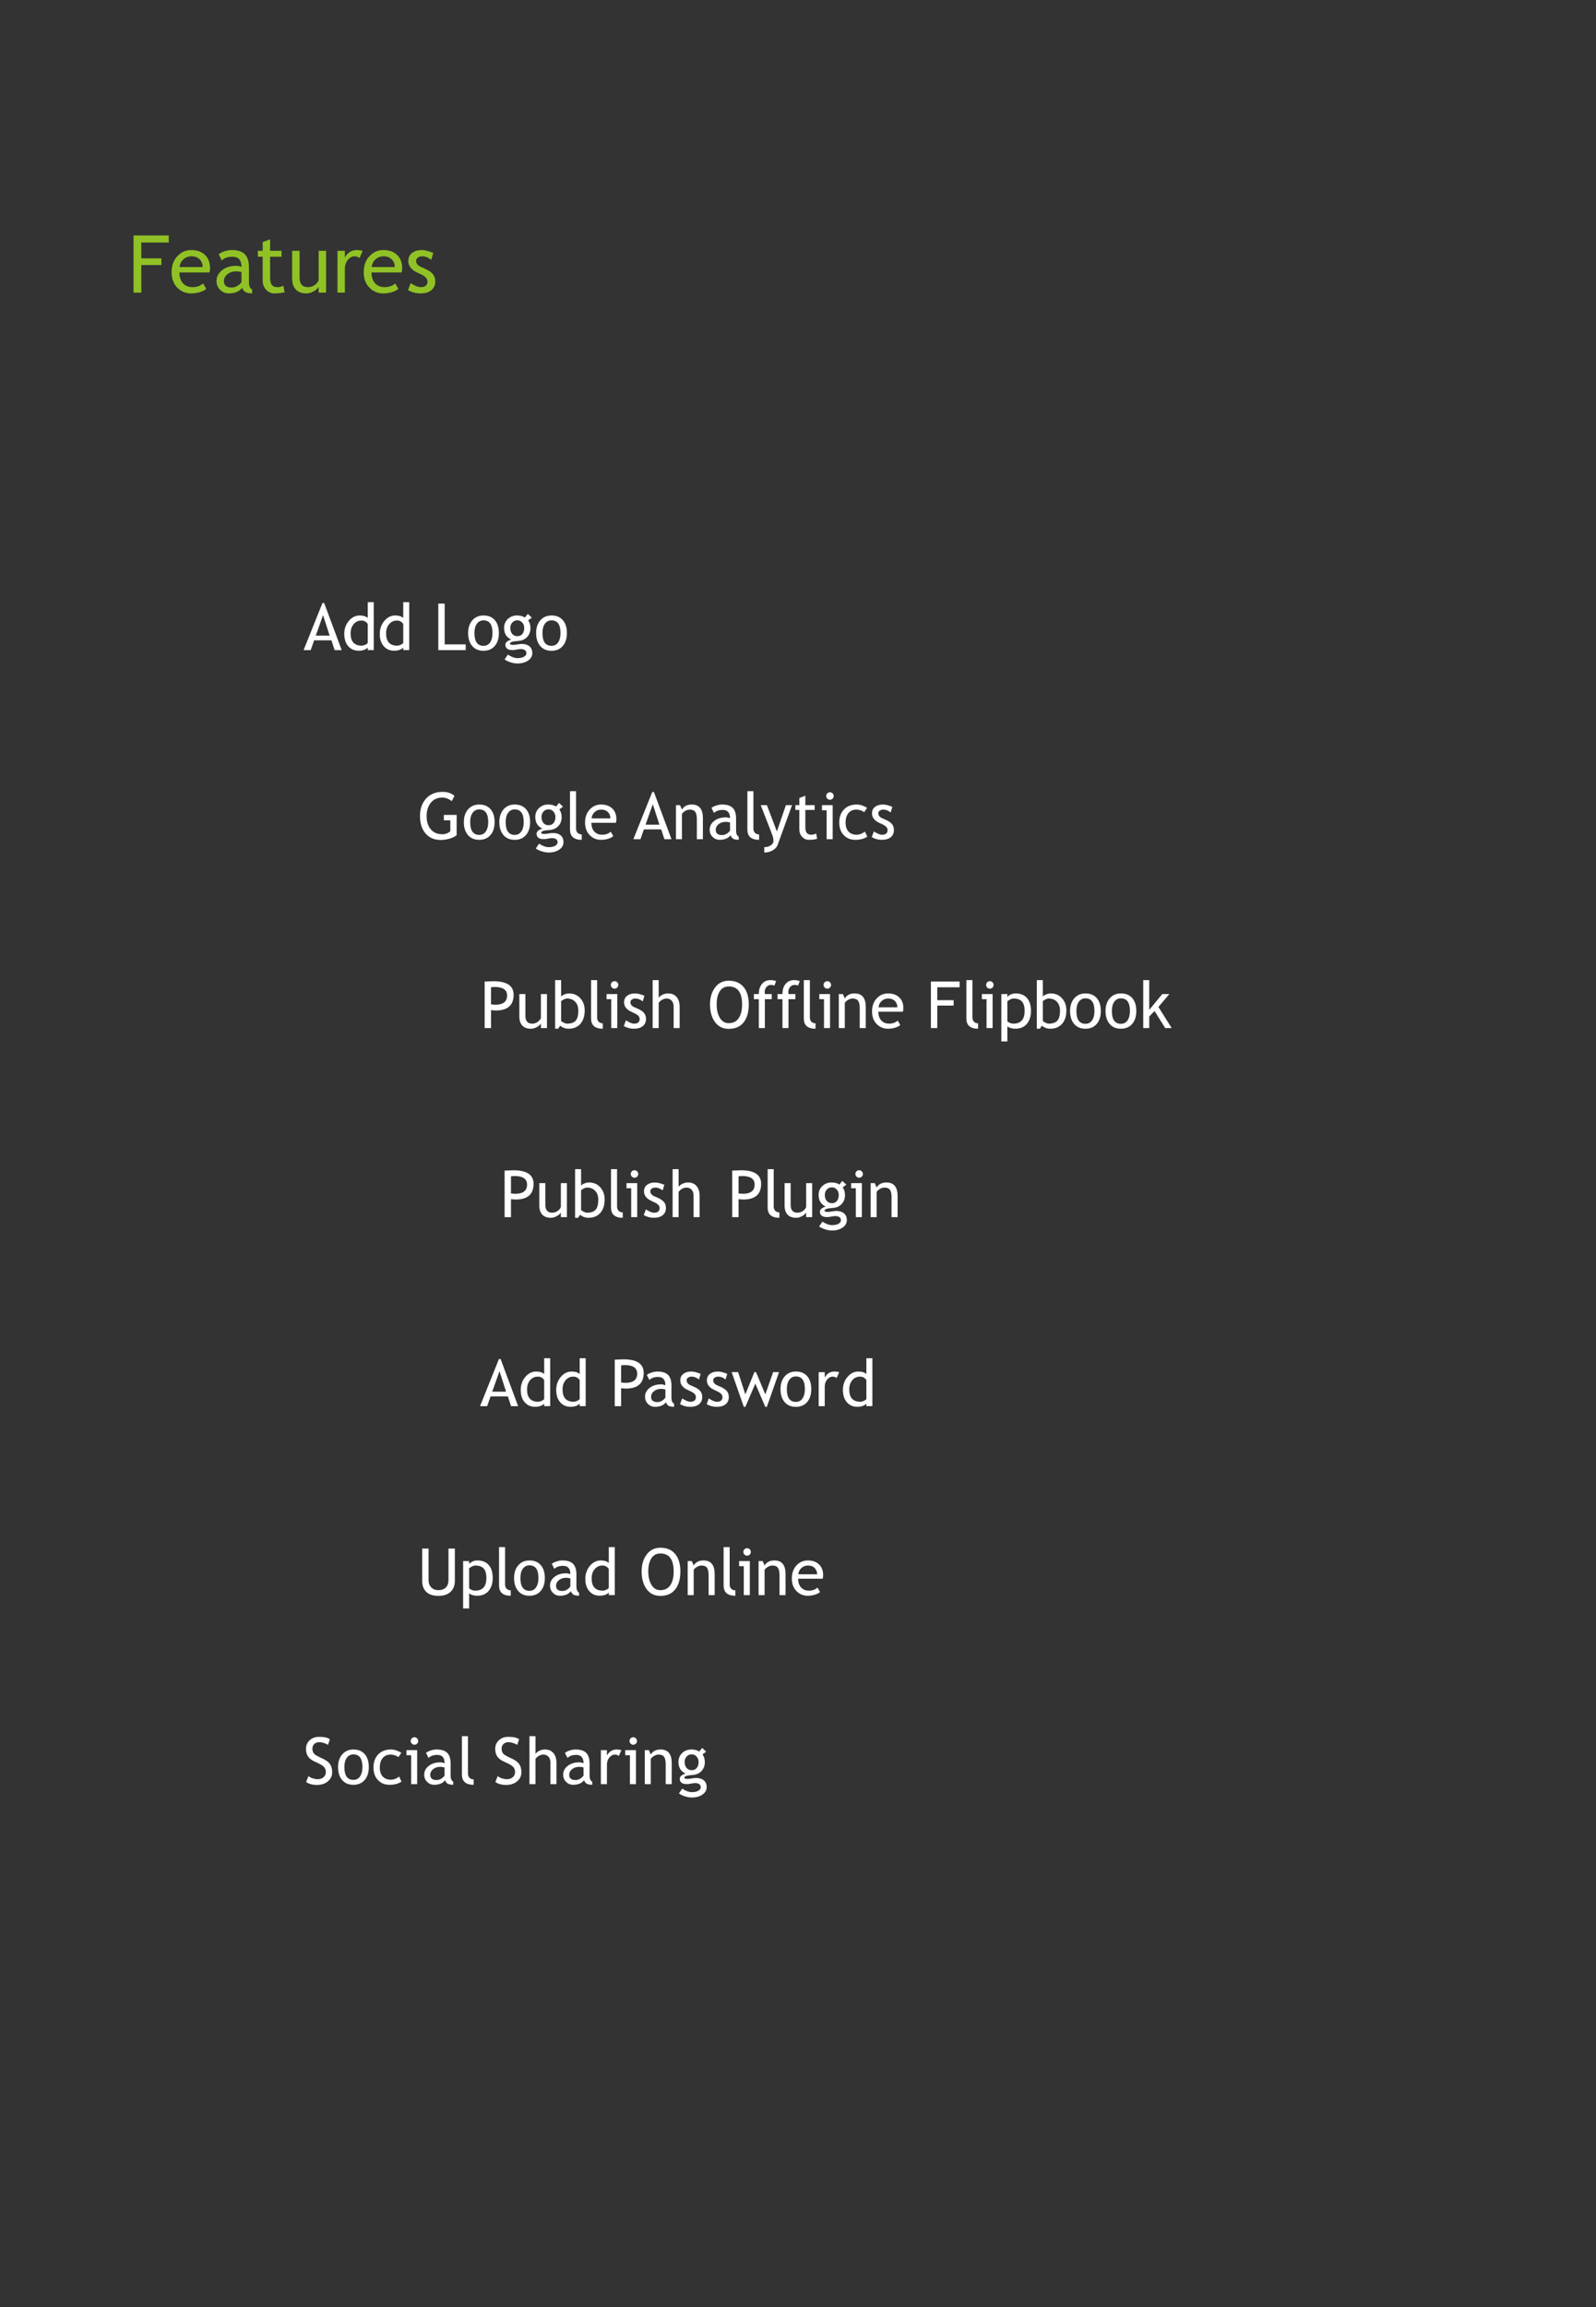 <?xml version="1.0" encoding="UTF-8"?>
<svg xmlns="http://www.w3.org/2000/svg" xmlns:xlink="http://www.w3.org/1999/xlink" width="540pt" height="780pt" viewBox="0 0 540 780" version="1.1" >
<rect x="0" y="0" width="540" height="780" fill="#333333" stroke="none"/>
<defs>
<g>
<symbol overflow="visible" id="glyph0-0" >
<path style="stroke:none;" d="M 1.688 -4.609 L 1.688 -14.734 L 11.812 -14.734 L 11.812 -4.609 Z M 3.375 -6.297 L 10.125 -6.297 L 10.125 -13.047 L 3.375 -13.047 Z M 3.375 -6.297 " >
</path>
</symbol>
<symbol overflow="visible" id="glyph0-1" >
<path style="stroke:none;" d="M 4.609 -16.938 L 4.609 -11.578 L 11.406 -11.578 L 11.406 -9.328 L 4.609 -9.328 L 4.609 0 L 1.984 0 L 1.984 -19.312 L 13.906 -19.312 L 13.906 -16.938 Z M 4.609 -16.938 " >
</path>
</symbol>
<symbol overflow="visible" id="glyph0-2" >
<path style="stroke:none;" d="M 13.672 -6.812 L 3.5 -6.812 C 3.5 -5.164 3.953 -3.895 4.859 -3 C 5.648 -2.227 6.676 -1.844 7.938 -1.844 C 9.363 -1.844 10.555 -2.258 11.516 -3.094 L 12.578 -1.297 C 12.191 -0.91 11.598 -0.578 10.797 -0.297 C 9.797 0.078 8.68 0.266 7.453 0.266 C 5.672 0.266 4.16 -0.336 2.922 -1.547 C 1.547 -2.867 0.859 -4.648 0.859 -6.891 C 0.859 -9.223 1.566 -11.094 2.984 -12.5 C 4.242 -13.758 5.738 -14.391 7.469 -14.391 C 9.488 -14.391 11.066 -13.82 12.203 -12.688 C 13.316 -11.594 13.875 -10.145 13.875 -8.344 C 13.875 -7.789 13.805 -7.281 13.672 -6.812 Z M 7.594 -12.281 C 6.477 -12.281 5.539 -11.914 4.781 -11.188 C 4.062 -10.508 3.656 -9.66 3.562 -8.641 L 11.375 -8.641 C 11.375 -9.648 11.055 -10.492 10.422 -11.172 C 9.734 -11.91 8.789 -12.281 7.594 -12.281 Z M 7.594 -12.281 " >
</path>
</symbol>
<symbol overflow="visible" id="glyph0-3" >
<path style="stroke:none;" d="M 9.75 -1.625 C 8.75 -0.363 7.219 0.266 5.156 0.266 C 4.051 0.266 3.094 -0.133 2.281 -0.938 C 1.469 -1.75 1.062 -2.75 1.062 -3.938 C 1.062 -5.375 1.688 -6.586 2.938 -7.578 C 4.188 -8.566 5.781 -9.062 7.719 -9.062 C 8.25 -9.062 8.848 -8.945 9.516 -8.719 C 9.516 -11 8.492 -12.141 6.453 -12.141 C 4.891 -12.141 3.688 -11.719 2.844 -10.875 L 1.797 -12.969 C 2.266 -13.352 2.914 -13.688 3.75 -13.969 C 4.594 -14.25 5.398 -14.391 6.172 -14.391 C 8.211 -14.391 9.695 -13.922 10.625 -12.984 C 11.562 -12.055 12.031 -10.578 12.031 -8.547 L 12.031 -3.484 C 12.031 -2.242 12.395 -1.414 13.125 -1 L 13.125 0.25 C 12.113 0.25 11.352 0.102 10.844 -0.188 C 10.332 -0.477 9.969 -0.957 9.75 -1.625 Z M 9.516 -6.938 C 8.723 -7.113 8.172 -7.203 7.859 -7.203 C 6.586 -7.203 5.551 -6.875 4.75 -6.219 C 3.957 -5.57 3.562 -4.805 3.562 -3.922 C 3.562 -2.453 4.426 -1.719 6.156 -1.719 C 7.426 -1.719 8.547 -2.316 9.516 -3.516 Z M 9.516 -6.938 " >
</path>
</symbol>
<symbol overflow="visible" id="glyph0-4" >
<path style="stroke:none;" d="M 2.672 -12.141 L 1.047 -12.141 L 1.047 -14.125 L 2.672 -14.125 L 2.672 -17.078 L 5.188 -18.031 L 5.188 -14.125 L 9.062 -14.125 L 9.062 -12.141 L 5.188 -12.141 L 5.188 -5.125 C 5.188 -3.938 5.383 -3.094 5.781 -2.594 C 6.176 -2.094 6.82 -1.844 7.719 -1.844 C 8.352 -1.844 9.016 -2.004 9.703 -2.328 L 10.078 -0.125 C 9.035 0.133 7.895 0.266 6.656 0.266 C 5.539 0.266 4.598 -0.148 3.828 -0.984 C 3.055 -1.816 2.672 -2.863 2.672 -4.125 Z M 2.672 -12.141 " >
</path>
</symbol>
<symbol overflow="visible" id="glyph0-5" >
<path style="stroke:none;" d="M 4.156 -14.125 L 4.156 -5.109 C 4.156 -2.93 5.098 -1.844 6.984 -1.844 C 7.816 -1.844 8.57 -2.078 9.25 -2.547 C 9.938 -3.023 10.391 -3.578 10.609 -4.203 L 10.609 -14.125 L 13.125 -14.125 L 13.125 0 L 10.609 0 L 10.609 -1.953 C 10.328 -1.398 9.758 -0.891 8.906 -0.422 C 8.062 0.035 7.238 0.266 6.438 0.266 C 4.883 0.266 3.695 -0.176 2.875 -1.062 C 2.051 -1.957 1.641 -3.223 1.641 -4.859 L 1.641 -14.125 Z M 4.156 -14.125 " >
</path>
</symbol>
<symbol overflow="visible" id="glyph0-6" >
<path style="stroke:none;" d="M 9.453 -11.703 C 8.91 -12.086 8.363 -12.281 7.812 -12.281 C 6.914 -12.281 6.133 -11.867 5.469 -11.047 C 4.812 -10.234 4.484 -9.25 4.484 -8.094 L 4.484 0 L 1.984 0 L 1.984 -14.125 L 4.484 -14.125 L 4.484 -11.859 C 5.398 -13.547 6.758 -14.391 8.562 -14.391 C 9.008 -14.391 9.656 -14.305 10.5 -14.141 Z M 9.453 -11.703 " >
</path>
</symbol>
<symbol overflow="visible" id="glyph0-7" >
<path style="stroke:none;" d="M 0.859 -0.844 L 1.734 -3.219 C 3.141 -2.301 4.266 -1.844 5.109 -1.844 C 6.66 -1.844 7.438 -2.492 7.438 -3.797 C 7.438 -4.723 6.688 -5.523 5.188 -6.203 C 4.039 -6.723 3.266 -7.117 2.859 -7.391 C 2.461 -7.672 2.117 -7.984 1.828 -8.328 C 1.535 -8.672 1.316 -9.035 1.172 -9.422 C 1.023 -9.816 0.953 -10.238 0.953 -10.688 C 0.953 -11.852 1.375 -12.758 2.219 -13.406 C 3.062 -14.062 4.164 -14.391 5.531 -14.391 C 6.551 -14.391 7.844 -14.062 9.406 -13.406 L 8.703 -11.094 C 7.711 -11.883 6.711 -12.281 5.703 -12.281 C 5.109 -12.281 4.609 -12.141 4.203 -11.859 C 3.797 -11.578 3.594 -11.219 3.594 -10.781 C 3.594 -9.875 4.102 -9.191 5.125 -8.734 L 6.922 -7.906 C 8.016 -7.406 8.812 -6.832 9.312 -6.188 C 9.82 -5.551 10.078 -4.75 10.078 -3.781 C 10.078 -2.52 9.629 -1.531 8.734 -0.812 C 7.848 -0.094 6.617 0.266 5.047 0.266 C 3.566 0.266 2.172 -0.102 0.859 -0.844 Z M 0.859 -0.844 " >
</path>
</symbol>
<symbol overflow="visible" id="glyph1-0" >
<path style="stroke:none;" d="M 1.375 -3.766 L 1.375 -12.016 L 9.625 -12.016 L 9.625 -3.766 Z M 2.75 -5.141 L 8.25 -5.141 L 8.25 -10.641 L 2.75 -10.641 Z M 2.75 -5.141 " >
</path>
</symbol>
<symbol overflow="visible" id="glyph1-1" >
<path style="stroke:none;" d="M 10.547 0 L 9.469 -3.312 L 3.609 -3.312 L 2.453 0 L 0.047 0 L 6.438 -15.953 L 7 -15.953 L 12.938 0 Z M 6.625 -11.828 L 4.172 -4.906 L 8.859 -4.906 Z M 6.625 -11.828 " >
</path>
</symbol>
<symbol overflow="visible" id="glyph1-2" >
<path style="stroke:none;" d="M 8.75 -0.016 L 8.75 -0.859 C 8.039 -0.148 7.008 0.203 5.656 0.203 C 4.207 0.203 3.035 -0.312 2.141 -1.344 C 1.254 -2.375 0.812 -3.75 0.812 -5.469 C 0.812 -7.195 1.328 -8.672 2.359 -9.891 C 3.391 -11.109 4.613 -11.719 6.031 -11.719 C 7.227 -11.719 8.133 -11.438 8.75 -10.875 L 8.75 -16.219 L 10.781 -16.219 L 10.781 -0.016 Z M 8.75 -8.844 C 8.227 -9.613 7.52 -10 6.625 -10 C 5.531 -10 4.645 -9.586 3.969 -8.766 C 3.289 -7.953 2.953 -6.914 2.953 -5.656 C 2.953 -2.883 4.211 -1.5 6.734 -1.5 C 7.055 -1.5 7.441 -1.598 7.891 -1.797 C 8.348 -2.004 8.633 -2.223 8.75 -2.453 Z M 8.75 -8.844 " >
</path>
</symbol>
<symbol overflow="visible" id="glyph1-3" >
<path style="stroke:none;" d="" >
</path>
</symbol>
<symbol overflow="visible" id="glyph1-4" >
<path style="stroke:none;" d="M 1.609 0 L 1.609 -15.734 L 3.766 -15.734 L 3.766 -1.938 L 10.875 -1.938 L 10.875 0 Z M 1.609 0 " >
</path>
</symbol>
<symbol overflow="visible" id="glyph1-5" >
<path style="stroke:none;" d="M 0.703 -5.781 C 0.703 -7.551 1.176 -8.984 2.125 -10.078 C 3.082 -11.172 4.344 -11.719 5.906 -11.719 C 7.551 -11.719 8.828 -11.191 9.734 -10.141 C 10.648 -9.098 11.109 -7.645 11.109 -5.781 C 11.109 -3.926 10.641 -2.461 9.703 -1.391 C 8.773 -0.316 7.508 0.219 5.906 0.219 C 4.27 0.219 2.992 -0.32 2.078 -1.406 C 1.16 -2.488 0.703 -3.945 0.703 -5.781 Z M 2.844 -5.781 C 2.844 -2.895 3.863 -1.453 5.906 -1.453 C 6.863 -1.453 7.609 -1.836 8.141 -2.609 C 8.68 -3.379 8.953 -4.438 8.953 -5.781 C 8.953 -8.633 7.938 -10.062 5.906 -10.062 C 4.977 -10.062 4.234 -9.68 3.672 -8.922 C 3.117 -8.16 2.844 -7.113 2.844 -5.781 Z M 2.844 -5.781 " >
</path>
</symbol>
<symbol overflow="visible" id="glyph1-6" >
<path style="stroke:none;" d="M 1.031 3.141 L 2.141 1.516 C 3.328 2.305 4.422 2.703 5.422 2.703 C 6.348 2.703 7.078 2.539 7.609 2.219 C 8.141 1.906 8.406 1.516 8.406 1.047 C 8.406 0.109 7.734 -0.359 6.391 -0.359 C 6.16 -0.359 5.742 -0.301 5.141 -0.188 C 4.547 -0.07 4.078 -0.016 3.734 -0.016 C 2.109 -0.016 1.297 -0.629 1.297 -1.859 C 1.297 -2.234 1.484 -2.578 1.859 -2.891 C 2.242 -3.203 2.719 -3.426 3.281 -3.562 C 1.664 -4.312 0.859 -5.629 0.859 -7.516 C 0.859 -8.711 1.273 -9.711 2.109 -10.516 C 2.953 -11.316 3.988 -11.719 5.219 -11.719 C 6.352 -11.719 7.238 -11.484 7.875 -11.016 L 8.891 -12.25 L 10.234 -10.984 L 9 -10.062 C 9.52 -9.383 9.781 -8.5 9.781 -7.406 C 9.781 -6.238 9.414 -5.258 8.688 -4.469 C 7.969 -3.688 7.023 -3.238 5.859 -3.125 L 4.172 -2.953 C 3.973 -2.93 3.703 -2.852 3.359 -2.719 C 3.023 -2.594 2.859 -2.422 2.859 -2.203 C 2.859 -1.91 3.207 -1.766 3.906 -1.766 C 4.219 -1.766 4.695 -1.816 5.344 -1.922 C 6 -2.035 6.484 -2.094 6.797 -2.094 C 7.93 -2.094 8.816 -1.82 9.453 -1.281 C 10.086 -0.738 10.406 0.008 10.406 0.969 C 10.406 2.031 9.926 2.883 8.969 3.531 C 8.02 4.188 6.82 4.516 5.375 4.516 C 4.625 4.516 3.836 4.379 3.016 4.109 C 2.191 3.848 1.531 3.523 1.031 3.141 Z M 5.359 -10.078 C 4.648 -10.078 4.07 -9.828 3.625 -9.328 C 3.176 -8.828 2.953 -8.219 2.953 -7.5 C 2.953 -6.695 3.164 -6.031 3.594 -5.5 C 4.031 -4.977 4.617 -4.719 5.359 -4.719 C 6.086 -4.719 6.656 -4.973 7.062 -5.484 C 7.469 -5.992 7.672 -6.664 7.672 -7.5 C 7.672 -8.219 7.445 -8.828 7 -9.328 C 6.562 -9.828 6.016 -10.078 5.359 -10.078 Z M 5.359 -10.078 " >
</path>
</symbol>
<symbol overflow="visible" id="glyph1-7" >
<path style="stroke:none;" d="M 12.516 -14.641 L 11.625 -12.875 C 10.539 -13.676 9.477 -14.078 8.438 -14.078 C 6.789 -14.078 5.488 -13.492 4.531 -12.328 C 3.582 -11.172 3.109 -9.633 3.109 -7.719 C 3.109 -5.906 3.578 -4.441 4.516 -3.328 C 5.453 -2.223 6.727 -1.672 8.344 -1.672 C 9.488 -1.672 10.414 -2.016 11.125 -2.703 L 11.125 -6.375 L 8.938 -6.375 L 8.938 -8.203 L 13.266 -8.203 L 13.266 -1.359 C 12.691 -0.867 11.891 -0.473 10.859 -0.172 C 9.836 0.117 8.848 0.266 7.891 0.266 C 5.711 0.266 3.992 -0.469 2.734 -1.938 C 1.484 -3.406 0.859 -5.363 0.859 -7.812 C 0.859 -10.25 1.547 -12.223 2.922 -13.734 C 4.305 -15.242 6.172 -16 8.516 -16 C 10.148 -16 11.484 -15.547 12.516 -14.641 Z M 12.516 -14.641 " >
</path>
</symbol>
<symbol overflow="visible" id="glyph1-8" >
<path style="stroke:none;" d="M 1.609 -3.25 L 1.609 -16.219 L 3.656 -16.219 L 3.656 -3.594 C 3.656 -2.977 3.832 -2.492 4.188 -2.141 C 4.539 -1.785 5.004 -1.609 5.578 -1.609 L 5.578 0.219 C 2.93 0.219 1.609 -0.938 1.609 -3.25 Z M 1.609 -3.25 " >
</path>
</symbol>
<symbol overflow="visible" id="glyph1-9" >
<path style="stroke:none;" d="M 11.141 -5.547 L 2.844 -5.547 C 2.844 -4.203 3.211 -3.172 3.953 -2.453 C 4.609 -1.816 5.445 -1.5 6.469 -1.5 C 7.633 -1.5 8.609 -1.844 9.391 -2.531 L 10.25 -1.047 C 9.938 -0.734 9.453 -0.461 8.797 -0.234 C 7.984 0.066 7.07 0.219 6.062 0.219 C 4.625 0.219 3.398 -0.27 2.391 -1.25 C 1.266 -2.332 0.703 -3.789 0.703 -5.625 C 0.703 -7.52 1.273 -9.039 2.422 -10.188 C 3.453 -11.207 4.676 -11.719 6.094 -11.719 C 7.727 -11.719 9.016 -11.254 9.953 -10.328 C 10.848 -9.441 11.297 -8.266 11.297 -6.797 C 11.297 -6.348 11.242 -5.93 11.141 -5.547 Z M 6.188 -10 C 5.281 -10 4.52 -9.707 3.906 -9.125 C 3.312 -8.562 2.977 -7.863 2.906 -7.031 L 9.266 -7.031 C 9.266 -7.852 9.008 -8.539 8.5 -9.094 C 7.938 -9.695 7.164 -10 6.188 -10 Z M 6.188 -10 " >
</path>
</symbol>
<symbol overflow="visible" id="glyph1-10" >
<path style="stroke:none;" d="M 8.531 0 L 8.531 -6.688 C 8.531 -7.914 8.344 -8.773 7.969 -9.266 C 7.602 -9.754 6.988 -10 6.125 -10 C 5.656 -10 5.164 -9.859 4.656 -9.578 C 4.156 -9.297 3.766 -8.953 3.484 -8.547 L 3.484 0 L 1.453 0 L 1.453 -11.5 L 2.844 -11.5 L 3.484 -10.016 C 4.16 -11.148 5.266 -11.719 6.797 -11.719 C 9.316 -11.719 10.578 -10.188 10.578 -7.125 L 10.578 0 Z M 8.531 0 " >
</path>
</symbol>
<symbol overflow="visible" id="glyph1-11" >
<path style="stroke:none;" d="M 7.953 -1.328 C 7.129 -0.297 5.879 0.219 4.203 0.219 C 3.297 0.219 2.508 -0.109 1.844 -0.766 C 1.188 -1.422 0.859 -2.238 0.859 -3.219 C 0.859 -4.383 1.367 -5.367 2.391 -6.172 C 3.41 -6.973 4.711 -7.375 6.297 -7.375 C 6.723 -7.375 7.207 -7.281 7.75 -7.094 C 7.75 -8.957 6.922 -9.891 5.266 -9.891 C 3.992 -9.891 3.016 -9.547 2.328 -8.859 L 1.469 -10.578 C 1.852 -10.891 2.383 -11.156 3.062 -11.375 C 3.75 -11.602 4.406 -11.719 5.031 -11.719 C 6.695 -11.719 7.906 -11.336 8.656 -10.578 C 9.414 -9.816 9.797 -8.613 9.797 -6.969 L 9.797 -2.844 C 9.797 -1.832 10.098 -1.156 10.703 -0.812 L 10.703 0.203 C 9.867 0.203 9.242 0.086 8.828 -0.141 C 8.422 -0.379 8.129 -0.773 7.953 -1.328 Z M 7.75 -5.656 C 7.113 -5.789 6.664 -5.859 6.406 -5.859 C 5.375 -5.859 4.531 -5.594 3.875 -5.062 C 3.227 -4.539 2.906 -3.914 2.906 -3.188 C 2.906 -1.988 3.609 -1.391 5.016 -1.391 C 6.047 -1.391 6.957 -1.883 7.75 -2.875 Z M 7.75 -5.656 " >
</path>
</symbol>
<symbol overflow="visible" id="glyph1-12" >
<path style="stroke:none;" d="M 5.844 1.953 C 5.582 2.68 5.023 3.289 4.172 3.781 C 3.328 4.27 2.379 4.516 1.328 4.516 L 1.328 2.688 C 2.18 2.688 2.91 2.488 3.516 2.094 C 4.129 1.695 4.438 1.211 4.438 0.641 C 4.438 0.004 4.32 -0.617 4.094 -1.234 C 3.875 -1.848 3.594 -2.602 3.25 -3.5 L 0.125 -11.5 L 2.219 -11.5 L 5.594 -2.609 L 8.641 -11.5 L 10.719 -11.5 Z M 5.844 1.953 " >
</path>
</symbol>
<symbol overflow="visible" id="glyph1-13" >
<path style="stroke:none;" d="M 2.188 -9.891 L 0.844 -9.891 L 0.844 -11.5 L 2.188 -11.5 L 2.188 -13.906 L 4.219 -14.703 L 4.219 -11.5 L 7.375 -11.5 L 7.375 -9.891 L 4.219 -9.891 L 4.219 -4.172 C 4.219 -3.211 4.379 -2.523 4.703 -2.109 C 5.035 -1.703 5.562 -1.5 6.281 -1.5 C 6.801 -1.5 7.344 -1.633 7.906 -1.906 L 8.203 -0.109 C 7.359 0.109 6.43 0.219 5.422 0.219 C 4.516 0.219 3.75 -0.117 3.125 -0.797 C 2.5 -1.473 2.188 -2.328 2.188 -3.359 Z M 2.188 -9.891 " >
</path>
</symbol>
<symbol overflow="visible" id="glyph1-14" >
<path style="stroke:none;" d="M 3.562 -15.859 C 3.906 -15.859 4.203 -15.734 4.453 -15.484 C 4.703 -15.234 4.828 -14.938 4.828 -14.594 C 4.828 -14.25 4.703 -13.953 4.453 -13.703 C 4.203 -13.453 3.906 -13.328 3.562 -13.328 C 3.219 -13.328 2.922 -13.453 2.672 -13.703 C 2.422 -13.953 2.297 -14.25 2.297 -14.594 C 2.297 -14.945 2.414 -15.242 2.656 -15.484 C 2.906 -15.734 3.207 -15.859 3.562 -15.859 Z M 2.438 0 L 2.438 -9.781 L 0.859 -9.781 L 0.859 -11.5 L 4.484 -11.5 L 4.484 0 Z M 2.438 0 " >
</path>
</symbol>
<symbol overflow="visible" id="glyph1-15" >
<path style="stroke:none;" d="M 10.125 -10.578 L 9.125 -9.125 C 8.914 -9.332 8.547 -9.531 8.016 -9.719 C 7.492 -9.906 6.977 -10 6.469 -10 C 5.352 -10 4.469 -9.609 3.812 -8.828 C 3.164 -8.055 2.844 -6.992 2.844 -5.641 C 2.844 -4.297 3.176 -3.27 3.844 -2.562 C 4.508 -1.852 5.438 -1.5 6.625 -1.5 C 7.539 -1.5 8.461 -1.852 9.391 -2.562 L 10.188 -0.844 C 9.094 -0.133 7.738 0.219 6.125 0.219 C 4.551 0.219 3.254 -0.305 2.234 -1.359 C 1.211 -2.41 0.703 -3.836 0.703 -5.641 C 0.703 -7.473 1.234 -8.941 2.297 -10.047 C 3.359 -11.16 4.812 -11.719 6.656 -11.719 C 7.25 -11.719 7.895 -11.594 8.594 -11.344 C 9.289 -11.094 9.801 -10.836 10.125 -10.578 Z M 10.125 -10.578 " >
</path>
</symbol>
<symbol overflow="visible" id="glyph1-16" >
<path style="stroke:none;" d="M 0.703 -0.688 L 1.422 -2.625 C 2.555 -1.875 3.473 -1.5 4.172 -1.5 C 5.43 -1.5 6.062 -2.031 6.062 -3.094 C 6.062 -3.852 5.453 -4.504 4.234 -5.047 C 3.297 -5.473 2.66 -5.797 2.328 -6.016 C 2.004 -6.242 1.723 -6.5 1.484 -6.781 C 1.242 -7.062 1.066 -7.363 0.953 -7.688 C 0.836 -8.008 0.781 -8.352 0.781 -8.719 C 0.781 -9.656 1.125 -10.391 1.812 -10.922 C 2.5 -11.453 3.395 -11.719 4.5 -11.719 C 5.344 -11.719 6.398 -11.453 7.672 -10.922 L 7.094 -9.031 C 6.281 -9.676 5.469 -10 4.656 -10 C 4.164 -10 3.754 -9.883 3.422 -9.656 C 3.086 -9.426 2.922 -9.133 2.922 -8.781 C 2.922 -8.051 3.336 -7.492 4.172 -7.109 L 5.641 -6.453 C 6.535 -6.035 7.188 -5.566 7.594 -5.047 C 8 -4.523 8.203 -3.867 8.203 -3.078 C 8.203 -2.047 7.836 -1.238 7.109 -0.656 C 6.391 -0.07 5.391 0.219 4.109 0.219 C 2.898 0.219 1.766 -0.082 0.703 -0.688 Z M 0.703 -0.688 " >
</path>
</symbol>
<symbol overflow="visible" id="glyph1-17" >
<path style="stroke:none;" d="M 3.766 -6.062 L 3.766 0 L 1.609 0 L 1.609 -15.734 C 3.234 -15.805 4.219 -15.844 4.562 -15.844 C 9.125 -15.844 11.406 -14.316 11.406 -11.266 C 11.406 -7.723 9.383 -5.953 5.344 -5.953 C 5.102 -5.953 4.578 -5.988 3.766 -6.062 Z M 3.766 -13.797 L 3.766 -8 C 4.672 -7.926 5.148 -7.891 5.203 -7.891 C 7.867 -7.891 9.203 -8.938 9.203 -11.031 C 9.203 -12.945 7.781 -13.906 4.938 -13.906 C 4.645 -13.906 4.254 -13.867 3.766 -13.797 Z M 3.766 -13.797 " >
</path>
</symbol>
<symbol overflow="visible" id="glyph1-18" >
<path style="stroke:none;" d="M 3.391 -11.5 L 3.391 -4.172 C 3.391 -2.391 4.156 -1.5 5.688 -1.5 C 6.363 -1.5 6.977 -1.691 7.531 -2.078 C 8.094 -2.473 8.461 -2.922 8.641 -3.422 L 8.641 -11.5 L 10.688 -11.5 L 10.688 0 L 8.641 0 L 8.641 -1.594 C 8.41 -1.133 7.953 -0.719 7.266 -0.344 C 6.578 0.031 5.906 0.219 5.25 0.219 C 3.988 0.219 3.02 -0.141 2.344 -0.859 C 1.676 -1.586 1.344 -2.617 1.344 -3.953 L 1.344 -11.5 Z M 3.391 -11.5 " >
</path>
</symbol>
<symbol overflow="visible" id="glyph1-19" >
<path style="stroke:none;" d="M 3.188 -0.828 L 2.469 0.219 L 1.453 0.219 L 1.453 -16.219 L 3.484 -16.219 L 3.484 -10.656 C 3.68 -10.914 4.047 -11.156 4.578 -11.375 C 5.109 -11.602 5.633 -11.719 6.156 -11.719 C 7.727 -11.719 9.004 -11.172 9.984 -10.078 C 10.961 -8.992 11.453 -7.625 11.453 -5.969 C 11.453 -4.039 10.961 -2.523 9.984 -1.422 C 9.004 -0.328 7.676 0.219 6 0.219 C 5.445 0.219 4.906 0.117 4.375 -0.078 C 3.852 -0.285 3.457 -0.535 3.188 -0.828 Z M 3.484 -9.094 L 3.484 -2.453 C 3.484 -2.336 3.738 -2.148 4.25 -1.891 C 4.758 -1.629 5.148 -1.5 5.422 -1.5 C 6.805 -1.5 7.797 -1.832 8.391 -2.5 C 8.992 -3.164 9.297 -4.285 9.297 -5.859 C 9.297 -7.16 8.945 -8.176 8.25 -8.906 C 7.551 -9.633 6.609 -10 5.422 -10 C 5.16 -10 4.805 -9.891 4.359 -9.672 C 3.922 -9.461 3.629 -9.27 3.484 -9.094 Z M 3.484 -9.094 " >
</path>
</symbol>
<symbol overflow="visible" id="glyph1-20" >
<path style="stroke:none;" d="M 8.547 0 L 8.547 -7.234 C 8.547 -8.086 8.332 -8.758 7.906 -9.25 C 7.477 -9.75 6.883 -10 6.125 -10 C 5.625 -10 5.125 -9.852 4.625 -9.562 C 4.133 -9.27 3.754 -8.93 3.484 -8.547 L 3.484 0 L 1.453 0 L 1.453 -16.219 L 3.484 -16.219 L 3.484 -10.234 C 3.766 -10.66 4.207 -11.016 4.812 -11.297 C 5.414 -11.578 6.039 -11.719 6.688 -11.719 C 7.906 -11.719 8.859 -11.316 9.547 -10.516 C 10.234 -9.711 10.578 -8.617 10.578 -7.234 L 10.578 0 Z M 8.547 0 " >
</path>
</symbol>
<symbol overflow="visible" id="glyph1-21" >
<path style="stroke:none;" d="M 0.859 -8 C 0.859 -10.281 1.426 -12.188 2.562 -13.719 C 3.707 -15.25 5.254 -16.016 7.203 -16.016 C 9.379 -16.016 11.051 -15.305 12.219 -13.891 C 13.383 -12.484 13.969 -10.52 13.969 -8 C 13.969 -5.414 13.383 -3.391 12.219 -1.922 C 11.051 -0.461 9.379 0.266 7.203 0.266 C 5.211 0.266 3.656 -0.504 2.531 -2.047 C 1.414 -3.598 0.859 -5.582 0.859 -8 Z M 3.109 -8 C 3.109 -6.195 3.461 -4.691 4.172 -3.484 C 4.891 -2.273 5.898 -1.672 7.203 -1.672 C 8.672 -1.672 9.785 -2.223 10.547 -3.328 C 11.316 -4.441 11.703 -6 11.703 -8 C 11.703 -12.051 10.203 -14.078 7.203 -14.078 C 5.867 -14.078 4.852 -13.531 4.156 -12.438 C 3.457 -11.352 3.109 -9.875 3.109 -8 Z M 3.109 -8 " >
</path>
</symbol>
<symbol overflow="visible" id="glyph1-22" >
<path style="stroke:none;" d="M 7.672 -14.391 C 7.254 -14.535 6.867 -14.609 6.516 -14.609 C 5.891 -14.609 5.375 -14.367 4.969 -13.891 C 4.562 -13.422 4.359 -12.828 4.359 -12.109 C 4.359 -11.91 4.379 -11.707 4.422 -11.5 L 6.75 -11.5 L 6.75 -9.781 L 4.422 -9.781 L 4.422 0 L 2.375 0 L 2.375 -9.781 L 0.703 -9.781 L 0.703 -11.5 L 2.375 -11.5 C 2.375 -12.969 2.734 -14.117 3.453 -14.953 C 4.18 -15.797 5.141 -16.219 6.328 -16.219 C 6.922 -16.219 7.555 -16.113 8.234 -15.906 Z M 7.672 -14.391 " >
</path>
</symbol>
<symbol overflow="visible" id="glyph1-23" >
<path style="stroke:none;" d="M 3.766 -13.797 L 3.766 -9.438 L 9.297 -9.438 L 9.297 -7.609 L 3.766 -7.609 L 3.766 0 L 1.609 0 L 1.609 -15.734 L 11.328 -15.734 L 11.328 -13.797 Z M 3.766 -13.797 " >
</path>
</symbol>
<symbol overflow="visible" id="glyph1-24" >
<path style="stroke:none;" d="M 3.484 -0.641 L 3.484 4.516 L 1.453 4.516 L 1.453 -11.5 L 3.484 -11.5 L 3.484 -10.562 C 4.266 -11.332 5.203 -11.719 6.297 -11.719 C 7.93 -11.719 9.203 -11.207 10.109 -10.188 C 11.016 -9.176 11.469 -7.688 11.469 -5.719 C 11.469 -3.977 11.008 -2.551 10.094 -1.438 C 9.176 -0.332 7.852 0.219 6.125 0.219 C 5.633 0.219 5.113 0.133 4.562 -0.031 C 4.008 -0.207 3.648 -0.41 3.484 -0.641 Z M 3.484 -9.031 L 3.484 -2.328 C 3.617 -2.129 3.895 -1.941 4.312 -1.766 C 4.727 -1.586 5.129 -1.5 5.516 -1.5 C 8.055 -1.5 9.328 -2.93 9.328 -5.797 C 9.328 -7.254 9.023 -8.316 8.422 -8.984 C 7.816 -9.66 6.852 -10 5.531 -10 C 5.25 -10 4.898 -9.898 4.484 -9.703 C 4.066 -9.504 3.734 -9.281 3.484 -9.031 Z M 3.484 -9.031 " >
</path>
</symbol>
<symbol overflow="visible" id="glyph1-25" >
<path style="stroke:none;" d="M 8.891 0 L 5.281 -5.766 L 3.484 -3.922 L 3.484 0 L 1.453 0 L 1.453 -16.219 L 3.484 -16.219 L 3.484 -6.156 L 7.891 -11.5 L 10.281 -11.5 L 6.594 -7.141 L 11.094 0 Z M 8.891 0 " >
</path>
</symbol>
<symbol overflow="visible" id="glyph1-26" >
<path style="stroke:none;" d="M 12.078 0.219 L 11.547 0.219 L 8.172 -7.609 L 4.812 0.219 L 4.281 0.219 L 0.156 -11.531 L 2.344 -11.531 L 4.797 -3.984 L 7.859 -11.531 L 8.406 -11.531 L 11.562 -3.984 L 14.203 -11.531 L 16.203 -11.531 Z M 12.078 0.219 " >
</path>
</symbol>
<symbol overflow="visible" id="glyph1-27" >
<path style="stroke:none;" d="M 7.703 -9.547 C 7.254 -9.848 6.805 -10 6.359 -10 C 5.641 -10 5.008 -9.664 4.469 -9 C 3.926 -8.332 3.656 -7.531 3.656 -6.594 L 3.656 0 L 1.609 0 L 1.609 -11.5 L 3.656 -11.5 L 3.656 -9.672 C 4.395 -11.035 5.5 -11.719 6.969 -11.719 C 7.332 -11.719 7.859 -11.656 8.547 -11.531 Z M 7.703 -9.547 " >
</path>
</symbol>
<symbol overflow="visible" id="glyph1-28" >
<path style="stroke:none;" d="M 1.609 -15.734 L 3.766 -15.734 L 3.766 -4.969 C 3.766 -4.008 4.066 -3.219 4.672 -2.594 C 5.285 -1.977 6.094 -1.672 7.094 -1.672 C 8.156 -1.672 8.988 -1.969 9.594 -2.562 C 10.195 -3.164 10.5 -3.984 10.5 -5.016 L 10.5 -15.734 L 12.656 -15.734 L 12.656 -4.797 C 12.656 -3.203 12.156 -1.957 11.156 -1.062 C 10.164 -0.176 8.816 0.266 7.109 0.266 C 5.348 0.266 3.988 -0.172 3.031 -1.047 C 2.082 -1.922 1.609 -3.172 1.609 -4.797 Z M 1.609 -15.734 " >
</path>
</symbol>
<symbol overflow="visible" id="glyph1-29" >
<path style="stroke:none;" d="M 0.906 -0.719 L 1.688 -2.703 C 2.082 -2.398 2.578 -2.148 3.172 -1.953 C 3.773 -1.766 4.316 -1.672 4.797 -1.672 C 5.629 -1.672 6.301 -1.898 6.812 -2.359 C 7.32 -2.816 7.578 -3.398 7.578 -4.109 C 7.578 -4.641 7.43 -5.129 7.141 -5.578 C 6.859 -6.035 6.148 -6.531 5.016 -7.062 L 3.75 -7.656 C 2.676 -8.156 1.926 -8.75 1.5 -9.438 C 1.07 -10.125 0.859 -10.953 0.859 -11.922 C 0.859 -13.098 1.273 -14.07 2.109 -14.844 C 2.941 -15.613 4.008 -16 5.312 -16 C 7.051 -16 8.258 -15.719 8.938 -15.156 L 8.297 -13.281 C 8.016 -13.488 7.578 -13.691 6.984 -13.891 C 6.398 -14.086 5.859 -14.188 5.359 -14.188 C 4.629 -14.188 4.055 -13.977 3.641 -13.562 C 3.223 -13.145 3.016 -12.609 3.016 -11.953 C 3.016 -11.555 3.086 -11.191 3.234 -10.859 C 3.379 -10.523 3.586 -10.25 3.859 -10.031 C 4.129 -9.812 4.68 -9.5 5.516 -9.094 L 6.797 -8.484 C 7.867 -7.973 8.625 -7.363 9.062 -6.656 C 9.5 -5.957 9.719 -5.062 9.719 -3.969 C 9.719 -2.789 9.238 -1.789 8.281 -0.969 C 7.332 -0.145 6.066 0.266 4.484 0.266 C 3.086 0.266 1.895 -0.062 0.906 -0.719 Z M 0.906 -0.719 " >
</path>
</symbol>
</g>
</defs>
<g id="surface1" >
<g style="fill:rgb(56.471%,76.079%,14.902%);fill-opacity:1;" >
<use xlink:href="#glyph0-1" x="43.2" y="98.933" >
</use>
<use xlink:href="#glyph0-2" x="57.2" y="98.933" >
</use>
</g>
<g style="fill:rgb(56.471%,76.079%,14.902%);fill-opacity:1;" >
<use xlink:href="#glyph0-3" x="72.198" y="98.933" >
</use>
<use xlink:href="#glyph0-4" x="86.198" y="98.933" >
</use>
</g>
<g style="fill:rgb(56.471%,76.079%,14.902%);fill-opacity:1;" >
<use xlink:href="#glyph0-5" x="97.2" y="98.933" >
</use>
</g>
<g style="fill:rgb(56.471%,76.079%,14.902%);fill-opacity:1;" >
<use xlink:href="#glyph0-6" x="112.198" y="98.933" >
</use>
</g>
<g style="fill:rgb(56.471%,76.079%,14.902%);fill-opacity:1;" >
<use xlink:href="#glyph0-2" x="122.202" y="98.933" >
</use>
</g>
<g style="fill:rgb(56.471%,76.079%,14.902%);fill-opacity:1;" >
<use xlink:href="#glyph0-7" x="137.201" y="98.933" >
</use>
</g>
<g style="fill:rgb(100%,100%,100%);fill-opacity:1;" >
<use xlink:href="#glyph1-1" x="102.674" y="219.803" >
</use>
<use xlink:href="#glyph1-2" x="115.674" y="219.803" >
</use>
</g>
<g style="fill:rgb(100%,100%,100%);fill-opacity:1;" >
<use xlink:href="#glyph1-2" x="127.684" y="219.803" >
</use>
</g>
<g style="fill:rgb(100%,100%,100%);fill-opacity:1;" >
<use xlink:href="#glyph1-3" x="139.694" y="219.803" >
</use>
</g>
<g style="fill:rgb(100%,100%,100%);fill-opacity:1;" >
<use xlink:href="#glyph1-4" x="146.688" y="219.803" >
</use>
</g>
<g style="fill:rgb(100%,100%,100%);fill-opacity:1;" >
<use xlink:href="#glyph1-5" x="157.685" y="219.803" >
</use>
</g>
<g style="fill:rgb(100%,100%,100%);fill-opacity:1;" >
<use xlink:href="#glyph1-6" x="169.695" y="219.803" >
</use>
</g>
<g style="fill:rgb(100%,100%,100%);fill-opacity:1;" >
<use xlink:href="#glyph1-5" x="180.693" y="219.803" >
</use>
</g>
<g style="fill:rgb(100%,100%,100%);fill-opacity:1;" >
<use xlink:href="#glyph1-7" x="141.24" y="283.719" >
</use>
<use xlink:href="#glyph1-5" x="156.239" y="283.719" >
</use>
</g>
<g style="fill:rgb(100%,100%,100%);fill-opacity:1;" >
<use xlink:href="#glyph1-5" x="168.247" y="283.719" >
</use>
</g>
<g style="fill:rgb(100%,100%,100%);fill-opacity:1;" >
<use xlink:href="#glyph1-6" x="180.254" y="283.719" >
</use>
</g>
<g style="fill:rgb(100%,100%,100%);fill-opacity:1;" >
<use xlink:href="#glyph1-8" x="191.25" y="283.719" >
</use>
</g>
<g style="fill:rgb(100%,100%,100%);fill-opacity:1;" >
<use xlink:href="#glyph1-9" x="197.252" y="283.719" >
</use>
</g>
<g style="fill:rgb(100%,100%,100%);fill-opacity:1;" >
<use xlink:href="#glyph1-3" x="209.259" y="283.719" >
</use>
</g>
<g style="fill:rgb(100%,100%,100%);fill-opacity:1;" >
<use xlink:href="#glyph1-1" x="214.249" y="283.719" >
</use>
</g>
<g style="fill:rgb(100%,100%,100%);fill-opacity:1;" >
<use xlink:href="#glyph1-10" x="227.246" y="283.719" >
</use>
</g>
<g style="fill:rgb(100%,100%,100%);fill-opacity:1;" >
<use xlink:href="#glyph1-11" x="239.254" y="283.719" >
</use>
</g>
<g style="fill:rgb(100%,100%,100%);fill-opacity:1;" >
<use xlink:href="#glyph1-8" x="251.262" y="283.719" >
</use>
</g>
<g style="fill:rgb(100%,100%,100%);fill-opacity:1;" >
<use xlink:href="#glyph1-12" x="257.263" y="283.719" >
</use>
</g>
<g style="fill:rgb(100%,100%,100%);fill-opacity:1;" >
<use xlink:href="#glyph1-13" x="268.259" y="283.719" >
</use>
</g>
<g style="fill:rgb(100%,100%,100%);fill-opacity:1;" >
<use xlink:href="#glyph1-14" x="277.252" y="283.719" >
</use>
</g>
<g style="fill:rgb(100%,100%,100%);fill-opacity:1;" >
<use xlink:href="#glyph1-15" x="283.254" y="283.719" >
</use>
</g>
<g style="fill:rgb(100%,100%,100%);fill-opacity:1;" >
<use xlink:href="#glyph1-16" x="294.25" y="283.719" >
</use>
</g>
<g style="fill:rgb(100%,100%,100%);fill-opacity:1;" >
<use xlink:href="#glyph1-3" x="303.243" y="283.719" >
</use>
</g>
<g style="fill:rgb(100%,100%,100%);fill-opacity:1;" >
<use xlink:href="#glyph1-17" x="162.373" y="347.589" >
</use>
<use xlink:href="#glyph1-18" x="174.374" y="347.589" >
</use>
</g>
<g style="fill:rgb(100%,100%,100%);fill-opacity:1;" >
<use xlink:href="#glyph1-19" x="186.375" y="347.589" >
</use>
</g>
<g style="fill:rgb(100%,100%,100%);fill-opacity:1;" >
<use xlink:href="#glyph1-8" x="198.376" y="347.589" >
</use>
</g>
<g style="fill:rgb(100%,100%,100%);fill-opacity:1;" >
<use xlink:href="#glyph1-14" x="204.371" y="347.589" >
</use>
<use xlink:href="#glyph1-16" x="210.366" y="347.589" >
</use>
</g>
<g style="fill:rgb(100%,100%,100%);fill-opacity:1;" >
<use xlink:href="#glyph1-20" x="219.375" y="347.589" >
</use>
</g>
<g style="fill:rgb(100%,100%,100%);fill-opacity:1;" >
<use xlink:href="#glyph1-3" x="231.376" y="347.589" >
</use>
</g>
<g style="fill:rgb(100%,100%,100%);fill-opacity:1;" >
<use xlink:href="#glyph1-21" x="239.373" y="347.589" >
</use>
</g>
<g style="fill:rgb(100%,100%,100%);fill-opacity:1;" >
<use xlink:href="#glyph1-22" x="254.366" y="347.589" >
</use>
</g>
<g style="fill:rgb(100%,100%,100%);fill-opacity:1;" >
<use xlink:href="#glyph1-22" x="262.363" y="347.589" >
</use>
</g>
<g style="fill:rgb(100%,100%,100%);fill-opacity:1;" >
<use xlink:href="#glyph1-8" x="270.36" y="347.589" >
</use>
</g>
<g style="fill:rgb(100%,100%,100%);fill-opacity:1;" >
<use xlink:href="#glyph1-14" x="276.355" y="347.589" >
</use>
<use xlink:href="#glyph1-10" x="282.35" y="347.589" >
</use>
</g>
<g style="fill:rgb(100%,100%,100%);fill-opacity:1;" >
<use xlink:href="#glyph1-9" x="294.351" y="347.589" >
</use>
</g>
<g style="fill:rgb(100%,100%,100%);fill-opacity:1;" >
<use xlink:href="#glyph1-3" x="306.352" y="347.589" >
</use>
</g>
<g style="fill:rgb(100%,100%,100%);fill-opacity:1;" >
<use xlink:href="#glyph1-23" x="313.359" y="347.589" >
</use>
</g>
<g style="fill:rgb(100%,100%,100%);fill-opacity:1;" >
<use xlink:href="#glyph1-8" x="325.36" y="347.589" >
</use>
</g>
<g style="fill:rgb(100%,100%,100%);fill-opacity:1;" >
<use xlink:href="#glyph1-14" x="331.355" y="347.589" >
</use>
<use xlink:href="#glyph1-24" x="337.35" y="347.589" >
</use>
</g>
<g style="fill:rgb(100%,100%,100%);fill-opacity:1;" >
<use xlink:href="#glyph1-19" x="349.351" y="347.589" >
</use>
</g>
<g style="fill:rgb(100%,100%,100%);fill-opacity:1;" >
<use xlink:href="#glyph1-5" x="361.352" y="347.589" >
</use>
</g>
<g style="fill:rgb(100%,100%,100%);fill-opacity:1;" >
<use xlink:href="#glyph1-5" x="373.353" y="347.589" >
</use>
</g>
<g style="fill:rgb(100%,100%,100%);fill-opacity:1;" >
<use xlink:href="#glyph1-25" x="385.354" y="347.589" >
</use>
</g>
<g style="fill:rgb(100%,100%,100%);fill-opacity:1;" >
<use xlink:href="#glyph1-3" x="396.365" y="347.589" >
</use>
</g>
<g style="fill:rgb(100%,100%,100%);fill-opacity:1;" >
<use xlink:href="#glyph1-17" x="169.121" y="411.505" >
</use>
<use xlink:href="#glyph1-18" x="181.122" y="411.505" >
</use>
</g>
<g style="fill:rgb(100%,100%,100%);fill-opacity:1;" >
<use xlink:href="#glyph1-19" x="193.123" y="411.505" >
</use>
</g>
<g style="fill:rgb(100%,100%,100%);fill-opacity:1;" >
<use xlink:href="#glyph1-8" x="205.124" y="411.505" >
</use>
</g>
<g style="fill:rgb(100%,100%,100%);fill-opacity:1;" >
<use xlink:href="#glyph1-14" x="211.119" y="411.505" >
</use>
<use xlink:href="#glyph1-16" x="217.114" y="411.505" >
</use>
</g>
<g style="fill:rgb(100%,100%,100%);fill-opacity:1;" >
<use xlink:href="#glyph1-20" x="226.123" y="411.505" >
</use>
</g>
<g style="fill:rgb(100%,100%,100%);fill-opacity:1;" >
<use xlink:href="#glyph1-3" x="238.124" y="411.505" >
</use>
</g>
<g style="fill:rgb(100%,100%,100%);fill-opacity:1;" >
<use xlink:href="#glyph1-17" x="246.121" y="411.505" >
</use>
<use xlink:href="#glyph1-8" x="258.122" y="411.505" >
</use>
</g>
<g style="fill:rgb(100%,100%,100%);fill-opacity:1;" >
<use xlink:href="#glyph1-18" x="264.117" y="411.505" >
</use>
</g>
<g style="fill:rgb(100%,100%,100%);fill-opacity:1;" >
<use xlink:href="#glyph1-6" x="276.118" y="411.505" >
</use>
</g>
<g style="fill:rgb(100%,100%,100%);fill-opacity:1;" >
<use xlink:href="#glyph1-14" x="287.129" y="411.505" >
</use>
<use xlink:href="#glyph1-10" x="293.124" y="411.505" >
</use>
</g>
<g style="fill:rgb(100%,100%,100%);fill-opacity:1;" >
<use xlink:href="#glyph1-3" x="305.125" y="411.505" >
</use>
</g>
<g style="fill:rgb(100%,100%,100%);fill-opacity:1;" >
<use xlink:href="#glyph1-1" x="162.373" y="475.421" >
</use>
<use xlink:href="#glyph1-2" x="175.373" y="475.421" >
</use>
</g>
<g style="fill:rgb(100%,100%,100%);fill-opacity:1;" >
<use xlink:href="#glyph1-2" x="187.383" y="475.421" >
</use>
</g>
<g style="fill:rgb(100%,100%,100%);fill-opacity:1;" >
<use xlink:href="#glyph1-3" x="199.393" y="475.421" >
</use>
</g>
<g style="fill:rgb(100%,100%,100%);fill-opacity:1;" >
<use xlink:href="#glyph1-17" x="206.386" y="475.421" >
</use>
</g>
<g style="fill:rgb(100%,100%,100%);fill-opacity:1;" >
<use xlink:href="#glyph1-11" x="217.384" y="475.421" >
</use>
</g>
<g style="fill:rgb(100%,100%,100%);fill-opacity:1;" >
<use xlink:href="#glyph1-16" x="229.394" y="475.421" >
</use>
</g>
<g style="fill:rgb(100%,100%,100%);fill-opacity:1;" >
<use xlink:href="#glyph1-16" x="238.39" y="475.421" >
</use>
</g>
<g style="fill:rgb(100%,100%,100%);fill-opacity:1;" >
<use xlink:href="#glyph1-26" x="247.386" y="475.421" >
</use>
</g>
<g style="fill:rgb(100%,100%,100%);fill-opacity:1;" >
<use xlink:href="#glyph1-5" x="263.377" y="475.421" >
</use>
</g>
<g style="fill:rgb(100%,100%,100%);fill-opacity:1;" >
<use xlink:href="#glyph1-27" x="275.387" y="475.421" >
</use>
</g>
<g style="fill:rgb(100%,100%,100%);fill-opacity:1;" >
<use xlink:href="#glyph1-2" x="284.383" y="475.421" >
</use>
</g>
<g style="fill:rgb(100%,100%,100%);fill-opacity:1;" >
<use xlink:href="#glyph1-3" x="296.393" y="475.421" >
</use>
</g>
<g style="fill:rgb(100%,100%,100%);fill-opacity:1;" >
<use xlink:href="#glyph1-28" x="141.24" y="539.29" >
</use>
<use xlink:href="#glyph1-24" x="155.24" y="539.29" >
</use>
<use xlink:href="#glyph1-8" x="167.239" y="539.29" >
</use>
</g>
<g style="fill:rgb(100%,100%,100%);fill-opacity:1;" >
<use xlink:href="#glyph1-5" x="173.232" y="539.29" >
</use>
</g>
<g style="fill:rgb(100%,100%,100%);fill-opacity:1;" >
<use xlink:href="#glyph1-11" x="185.231" y="539.29" >
</use>
</g>
<g style="fill:rgb(100%,100%,100%);fill-opacity:1;" >
<use xlink:href="#glyph1-2" x="197.23" y="539.29" >
</use>
<use xlink:href="#glyph1-3" x="209.228" y="539.29" >
</use>
</g>
<g style="fill:rgb(100%,100%,100%);fill-opacity:1;" >
<use xlink:href="#glyph1-21" x="216.233" y="539.29" >
</use>
</g>
<g style="fill:rgb(100%,100%,100%);fill-opacity:1;" >
<use xlink:href="#glyph1-10" x="231.224" y="539.29" >
</use>
</g>
<g style="fill:rgb(100%,100%,100%);fill-opacity:1;" >
<use xlink:href="#glyph1-8" x="243.223" y="539.29" >
</use>
</g>
<g style="fill:rgb(100%,100%,100%);fill-opacity:1;" >
<use xlink:href="#glyph1-14" x="249.216" y="539.29" >
</use>
</g>
<g style="fill:rgb(100%,100%,100%);fill-opacity:1;" >
<use xlink:href="#glyph1-10" x="255.208" y="539.29" >
</use>
</g>
<g style="fill:rgb(100%,100%,100%);fill-opacity:1;" >
<use xlink:href="#glyph1-9" x="267.207" y="539.29" >
</use>
</g>
<g style="fill:rgb(100%,100%,100%);fill-opacity:1;" >
<use xlink:href="#glyph1-3" x="279.206" y="539.29" >
</use>
</g>
<g style="fill:rgb(100%,100%,100%);fill-opacity:1;" >
<use xlink:href="#glyph1-29" x="102.674" y="603.207" >
</use>
<use xlink:href="#glyph1-5" x="113.674" y="603.207" >
</use>
</g>
<g style="fill:rgb(100%,100%,100%);fill-opacity:1;" >
<use xlink:href="#glyph1-15" x="125.664" y="603.207" >
</use>
</g>
<g style="fill:rgb(100%,100%,100%);fill-opacity:1;" >
<use xlink:href="#glyph1-14" x="136.664" y="603.207" >
</use>
</g>
<g style="fill:rgb(100%,100%,100%);fill-opacity:1;" >
<use xlink:href="#glyph1-11" x="142.67" y="603.207" >
</use>
</g>
<g style="fill:rgb(100%,100%,100%);fill-opacity:1;" >
<use xlink:href="#glyph1-8" x="154.682" y="603.207" >
</use>
</g>
<g style="fill:rgb(100%,100%,100%);fill-opacity:1;" >
<use xlink:href="#glyph1-3" x="160.688" y="603.207" >
</use>
</g>
<g style="fill:rgb(100%,100%,100%);fill-opacity:1;" >
<use xlink:href="#glyph1-29" x="166.694" y="603.207" >
</use>
<use xlink:href="#glyph1-20" x="177.694" y="603.207" >
</use>
</g>
<g style="fill:rgb(100%,100%,100%);fill-opacity:1;" >
<use xlink:href="#glyph1-11" x="189.684" y="603.207" >
</use>
</g>
<g style="fill:rgb(100%,100%,100%);fill-opacity:1;" >
<use xlink:href="#glyph1-27" x="201.696" y="603.207" >
</use>
</g>
<g style="fill:rgb(100%,100%,100%);fill-opacity:1;" >
<use xlink:href="#glyph1-14" x="210.694" y="603.207" >
</use>
</g>
<g style="fill:rgb(100%,100%,100%);fill-opacity:1;" >
<use xlink:href="#glyph1-10" x="216.7" y="603.207" >
</use>
</g>
<g style="fill:rgb(100%,100%,100%);fill-opacity:1;" >
<use xlink:href="#glyph1-6" x="228.69" y="603.207" >
</use>
</g>
<g style="fill:rgb(100%,100%,100%);fill-opacity:1;" >
<use xlink:href="#glyph1-3" x="239.69" y="603.207" >
</use>
</g>
</g>
</svg>
